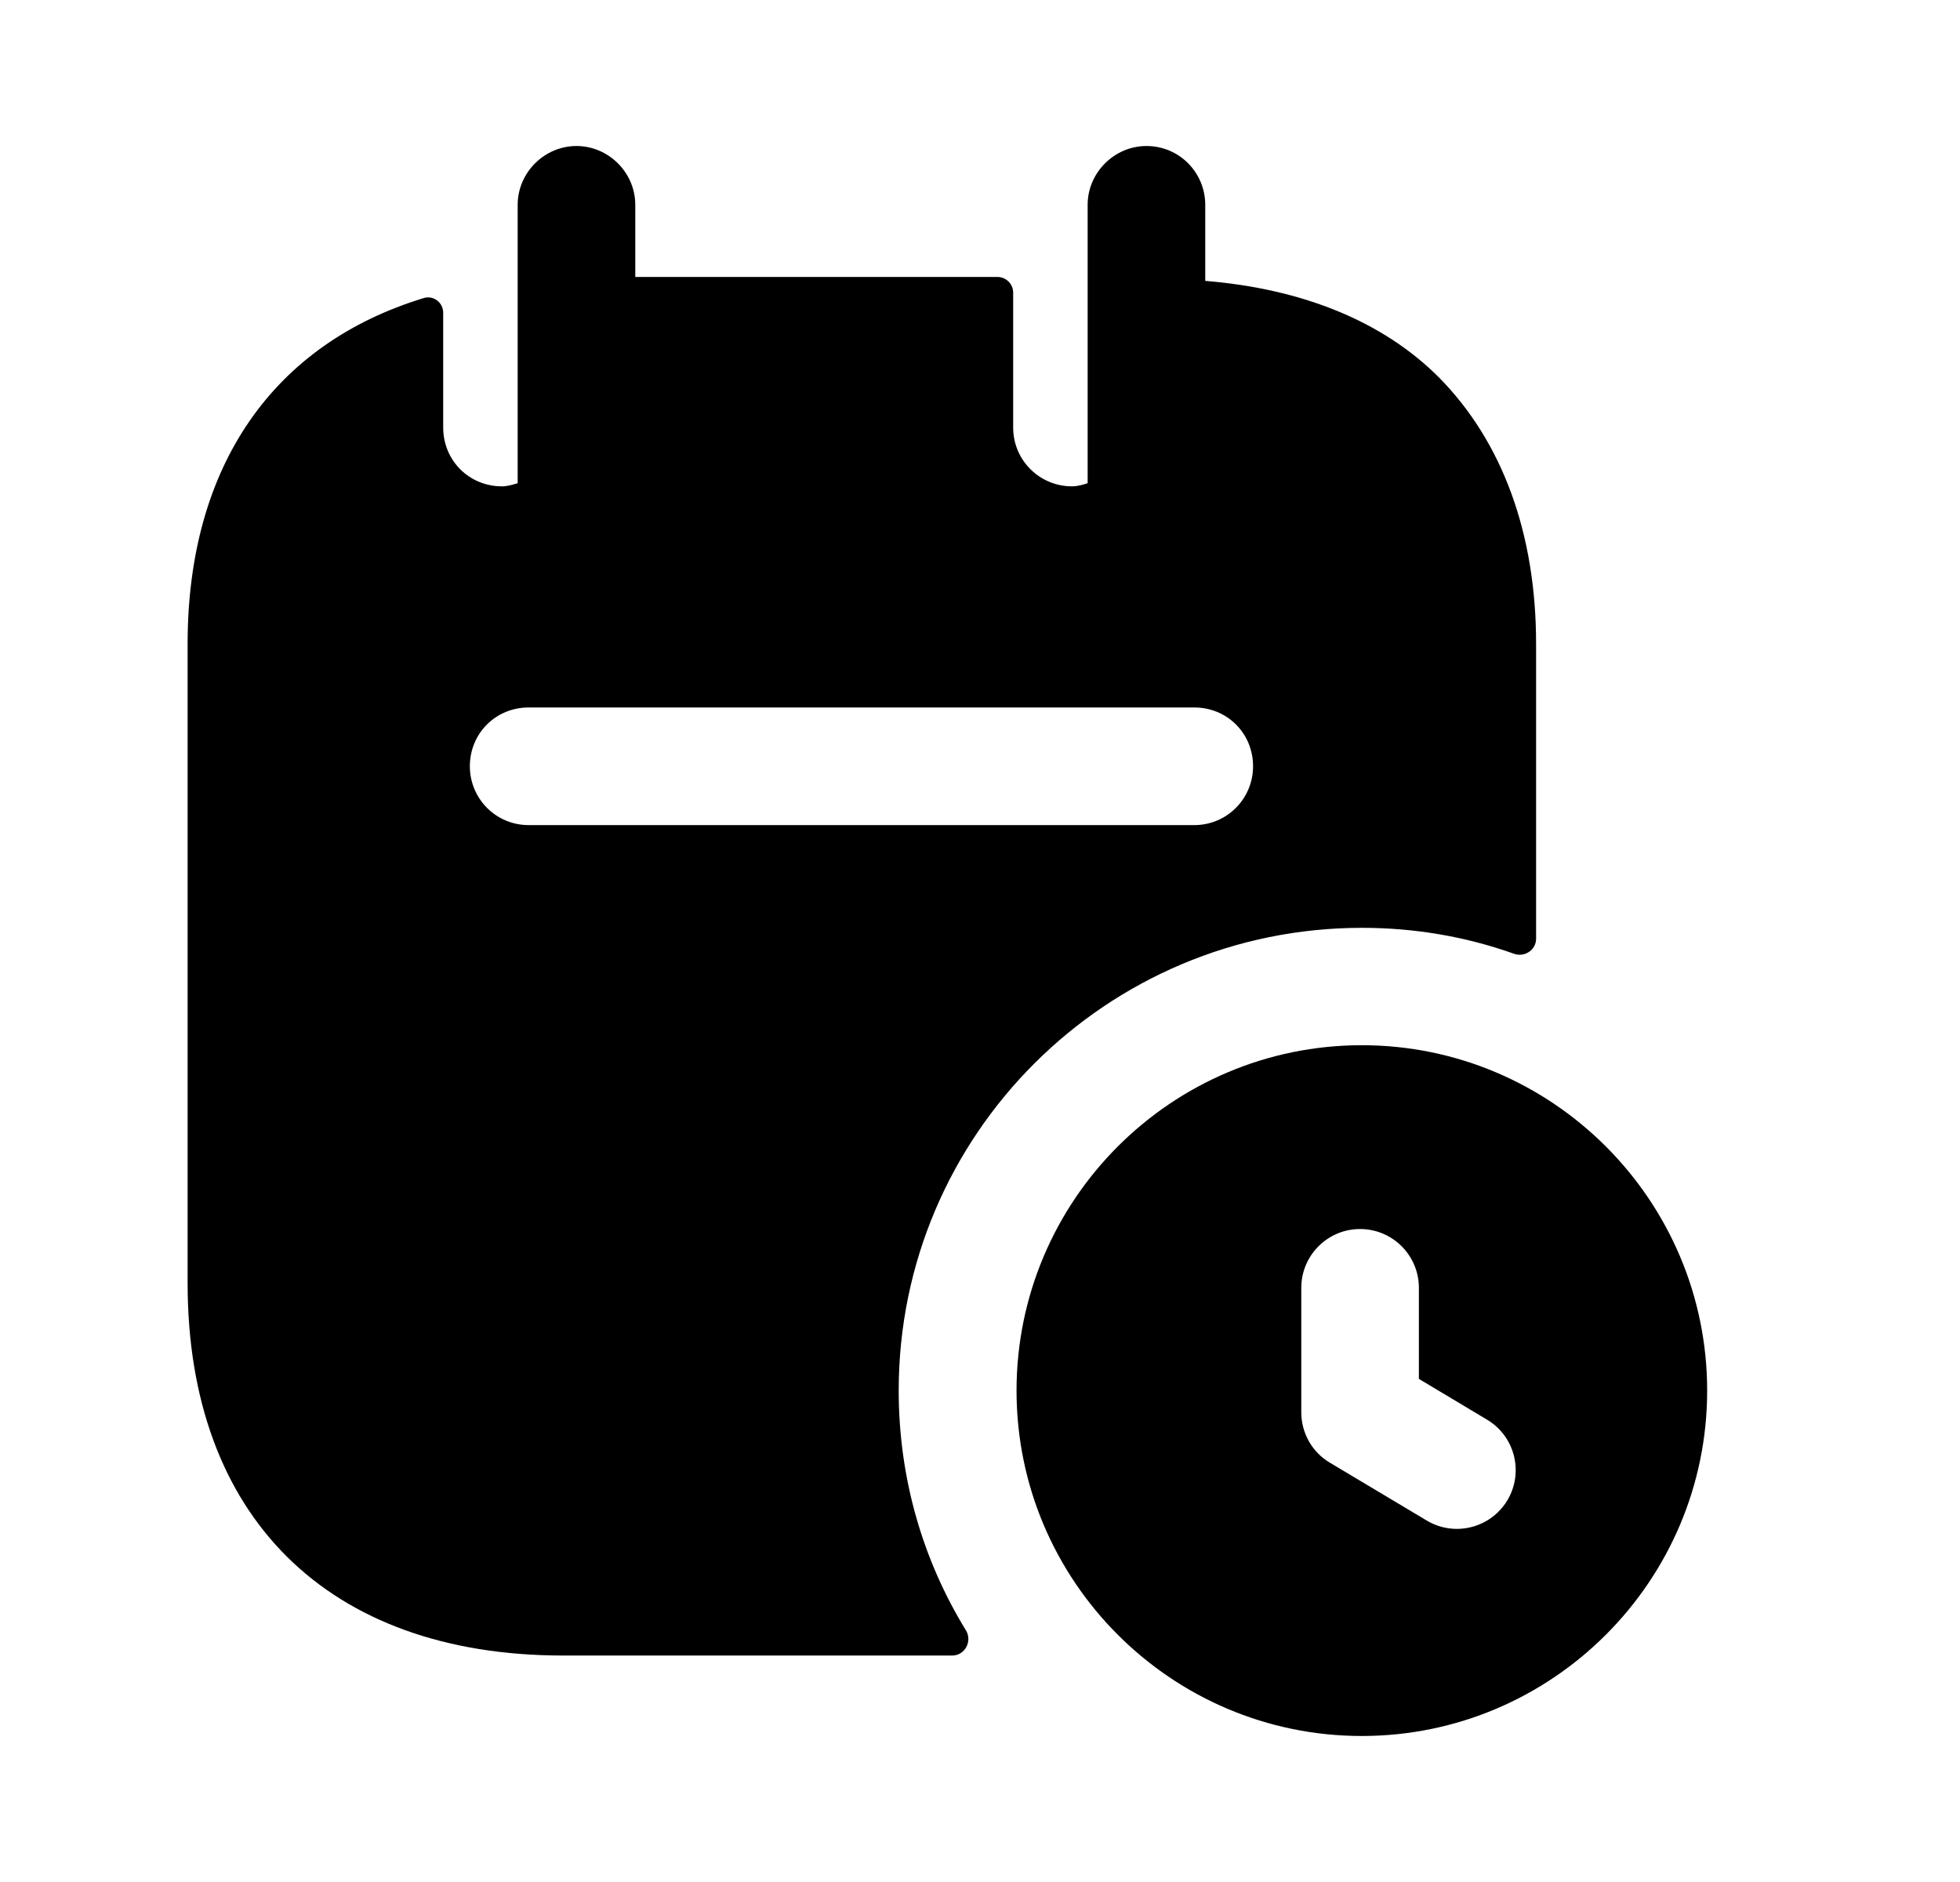 <svg width="25" height="24" viewBox="0 0 25 24" fill="none" xmlns="http://www.w3.org/2000/svg">
<path fill-rule="evenodd" clip-rule="evenodd" d="M6.743 10.522C6.323 10.522 5.993 10.182 5.993 9.772C5.993 9.352 6.323 9.022 6.743 9.022H15.233C15.653 9.022 15.983 9.352 15.983 9.772C15.983 10.182 15.653 10.522 15.233 10.522H6.743ZM17.373 11.832C18.048 11.832 18.701 11.945 19.312 12.163C19.447 12.211 19.593 12.114 19.593 11.971V8.212C19.593 6.802 19.163 5.632 18.353 4.812C17.633 4.092 16.603 3.682 15.373 3.582V2.612C15.373 2.202 15.043 1.862 14.623 1.862C14.213 1.862 13.873 2.202 13.873 2.612V6.162C13.813 6.182 13.743 6.202 13.673 6.202C13.263 6.202 12.923 5.872 12.923 5.452V3.732C12.923 3.622 12.833 3.532 12.723 3.532H8.103V2.612C8.103 2.202 7.763 1.862 7.353 1.862C6.943 1.862 6.603 2.202 6.603 2.612V6.162C6.533 6.182 6.473 6.202 6.403 6.202C5.983 6.202 5.653 5.872 5.653 5.452V3.989C5.653 3.859 5.53 3.763 5.405 3.801C3.497 4.382 2.393 5.929 2.393 8.212V16.362C2.393 19.342 4.183 21.112 7.183 21.112H12.146C12.308 21.112 12.405 20.928 12.32 20.79C11.772 19.897 11.463 18.854 11.463 17.732C11.463 14.472 14.113 11.832 17.373 11.832Z" fill="black"/>
<path fill-rule="evenodd" clip-rule="evenodd" d="M19.227 19.132C19.086 19.366 18.838 19.497 18.582 19.497C18.452 19.497 18.319 19.463 18.199 19.391L16.963 18.653C16.736 18.519 16.598 18.274 16.598 18.01V16.423C16.598 16.009 16.934 15.673 17.348 15.673C17.762 15.673 18.098 16.009 18.098 16.423V17.584L18.967 18.104C19.323 18.316 19.439 18.776 19.227 19.132ZM17.37 13.329C14.941 13.329 12.966 15.305 12.966 17.734C12.966 20.162 14.941 22.138 17.37 22.138C19.799 22.138 21.775 20.162 21.775 17.734C21.775 15.305 19.799 13.329 17.37 13.329Z" fill="black"/>
</svg>